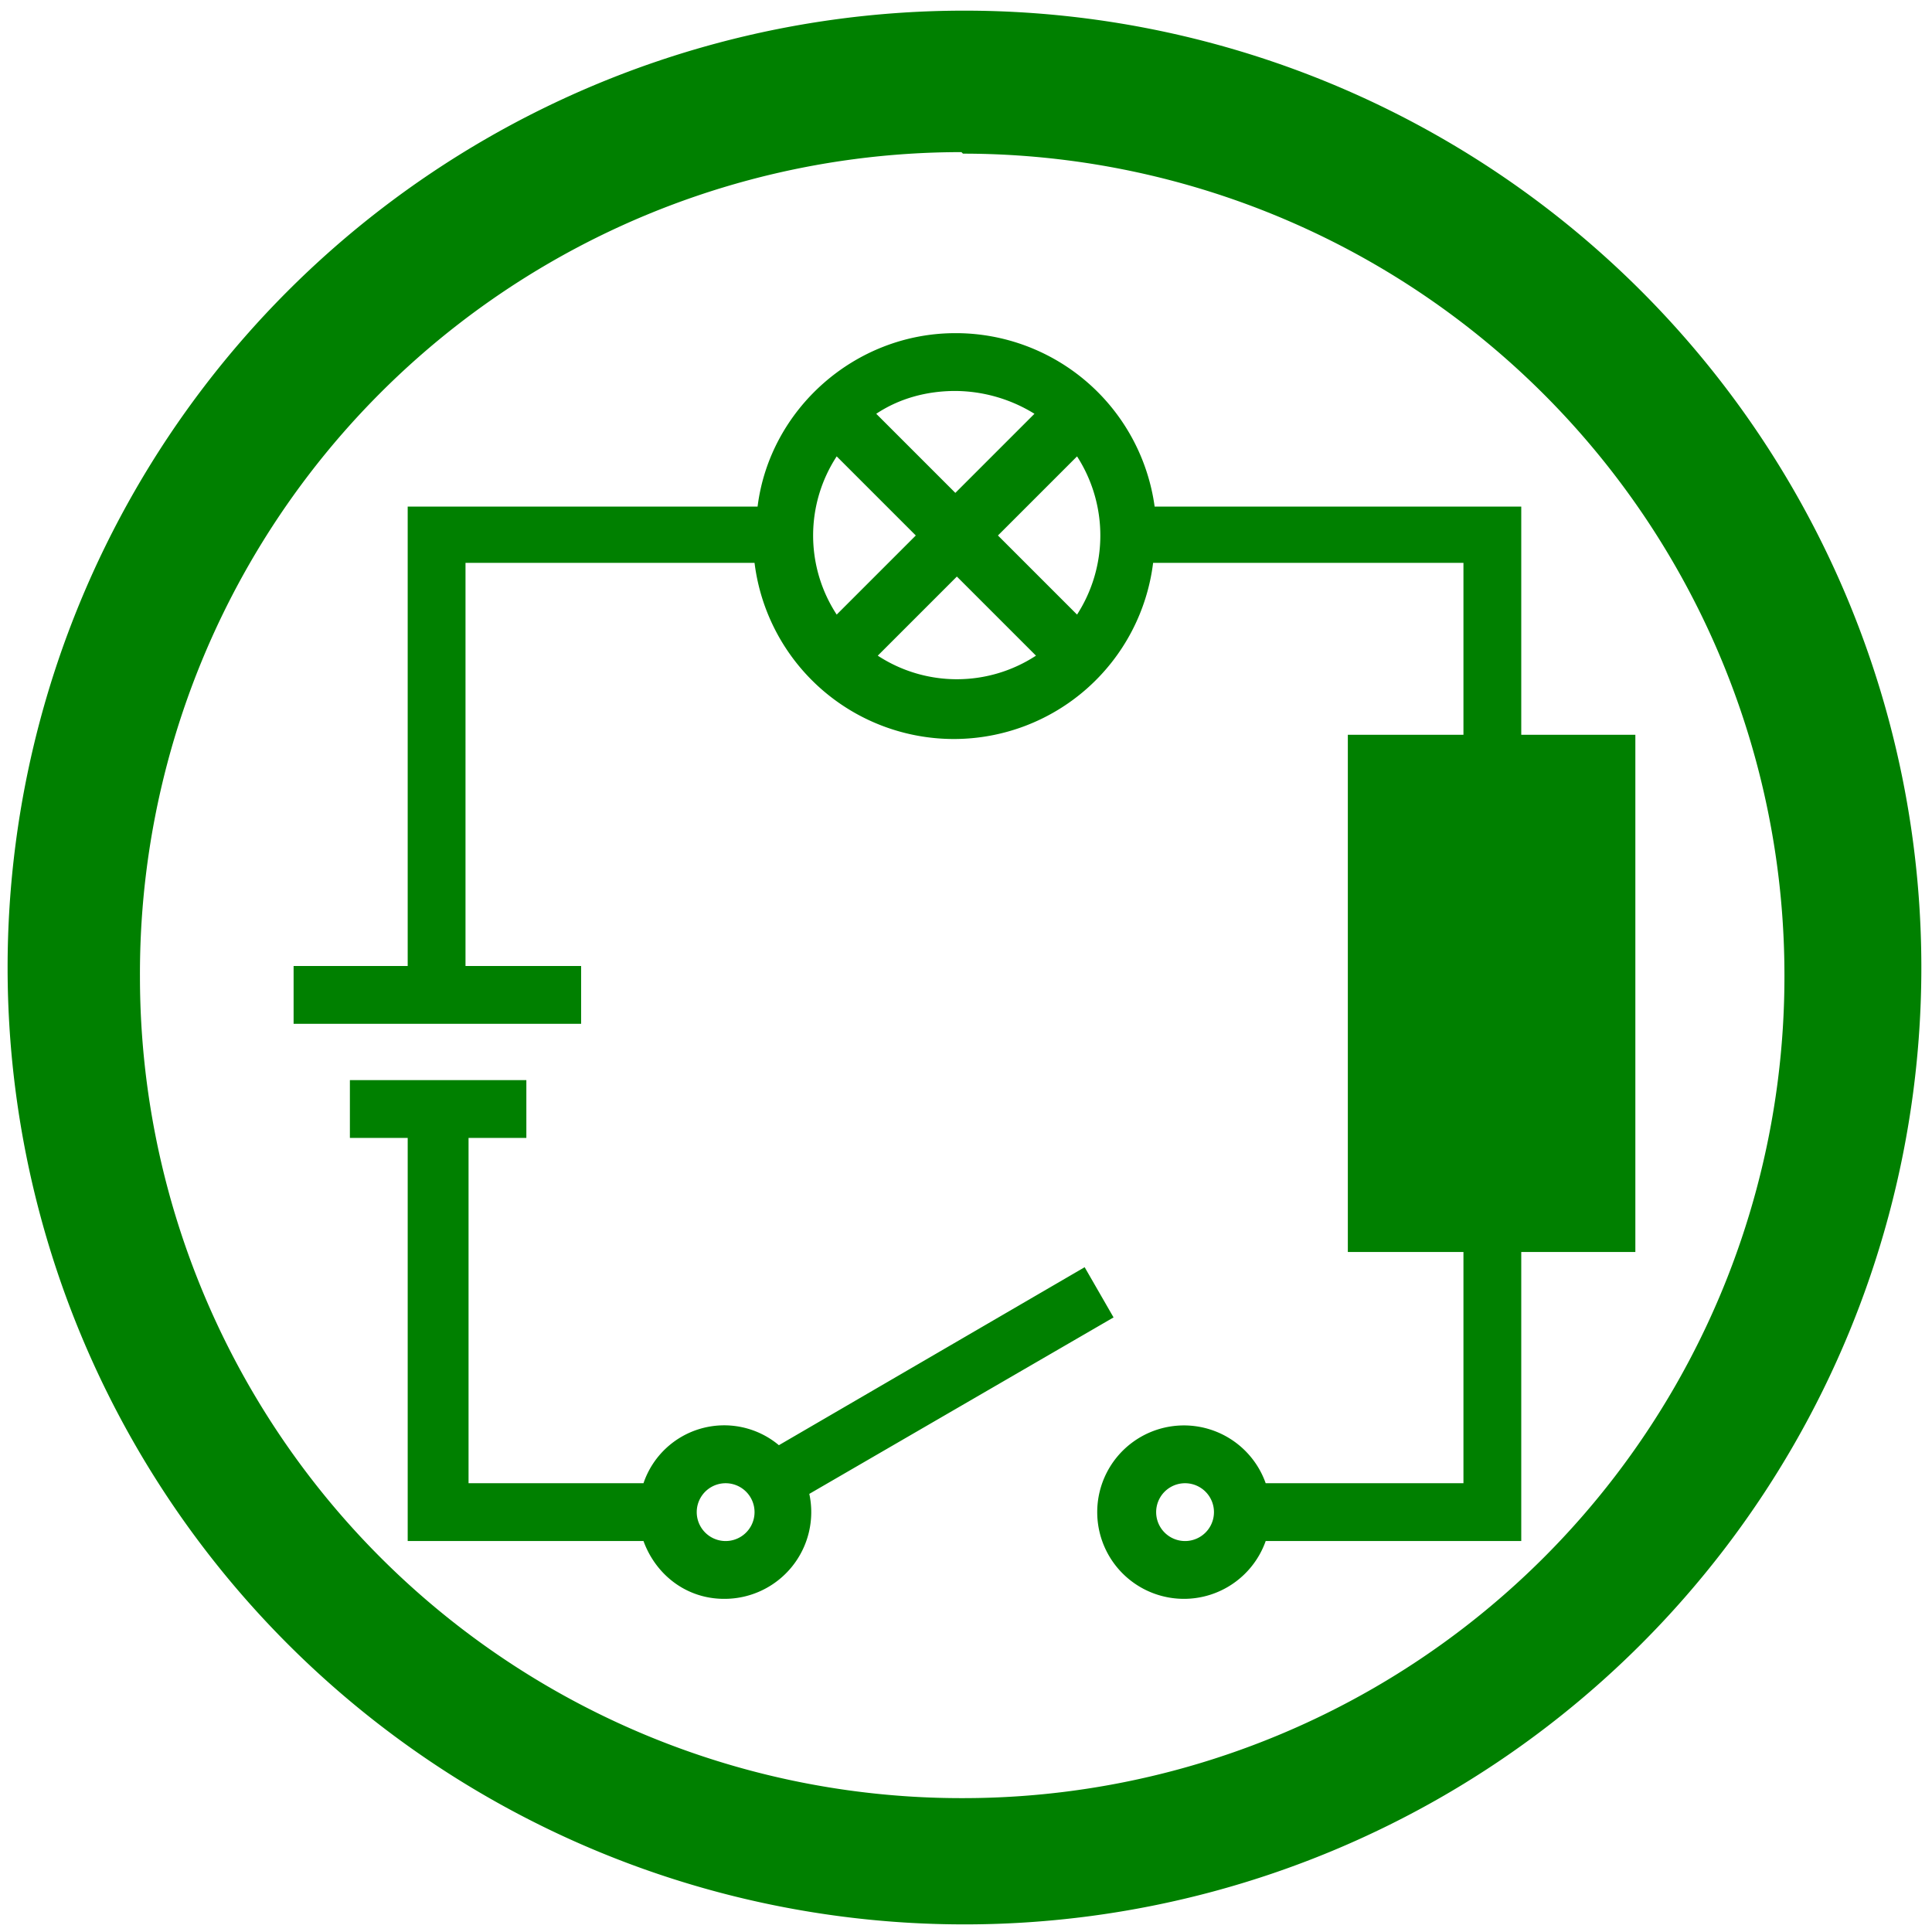 <svg xmlns="http://www.w3.org/2000/svg" width="48" height="48" viewBox="0 0 12.7 12.7"><path d="M6.34.07a6.29 6.29 0 0 0-6.29 6.3 6.29 6.29 0 0 0 6.3 6.28 6.29 6.29 0 0 0 6.28-6.29A6.29 6.29 0 0 0 6.34.07zm-.01.94a5.4 5.4 0 0 1 5.4 5.4 5.4 5.4 0 0 1-5.4 5.41 5.4 5.4 0 0 1-5.41-5.4A5.4 5.4 0 0 1 6.32 1zm-.05 1.18c-.66 0-1.22.5-1.3 1.14h-2.3v3.02h-.75v.38h1.89v-.38h-.76V3.7h1.9a1.32 1.32 0 0 0 2.62 0h2.04v1.13h-.76v3.4h.76v1.52h-1.3a.57.57 0 1 0 0 .38H10v-1.9h.75v-3.4H10v-1.5H7.59a1.32 1.32 0 0 0-1.3-1.14zm0 .38a1 1 0 0 1 .52.15l-.52.52-.52-.52c.15-.1.33-.15.52-.15zM5.5 3l.52.52-.52.52A.95.95 0 0 1 5.5 3zm1.58 0a.96.96 0 0 1 0 1.04l-.52-.52.52-.52zm-.79.79l.52.52a.95.95 0 0 1-1.04 0l.52-.52zM3.45 7.1H2.3v.38h.38v2.65h1.55c.08.22.28.38.53.38a.57.57 0 0 0 .56-.69l2-1.16-.19-.33L5.12 9.5a.56.56 0 0 0-.89.25H3.08V7.48h.38V7.1zm1.32 2.65a.19.19 0 1 1 0 .38.19.19 0 0 1 0-.38zm3.02 0a.19.19 0 0 1 0 .38.19.19 0 1 1 0-.38z" fill="green"/></svg>